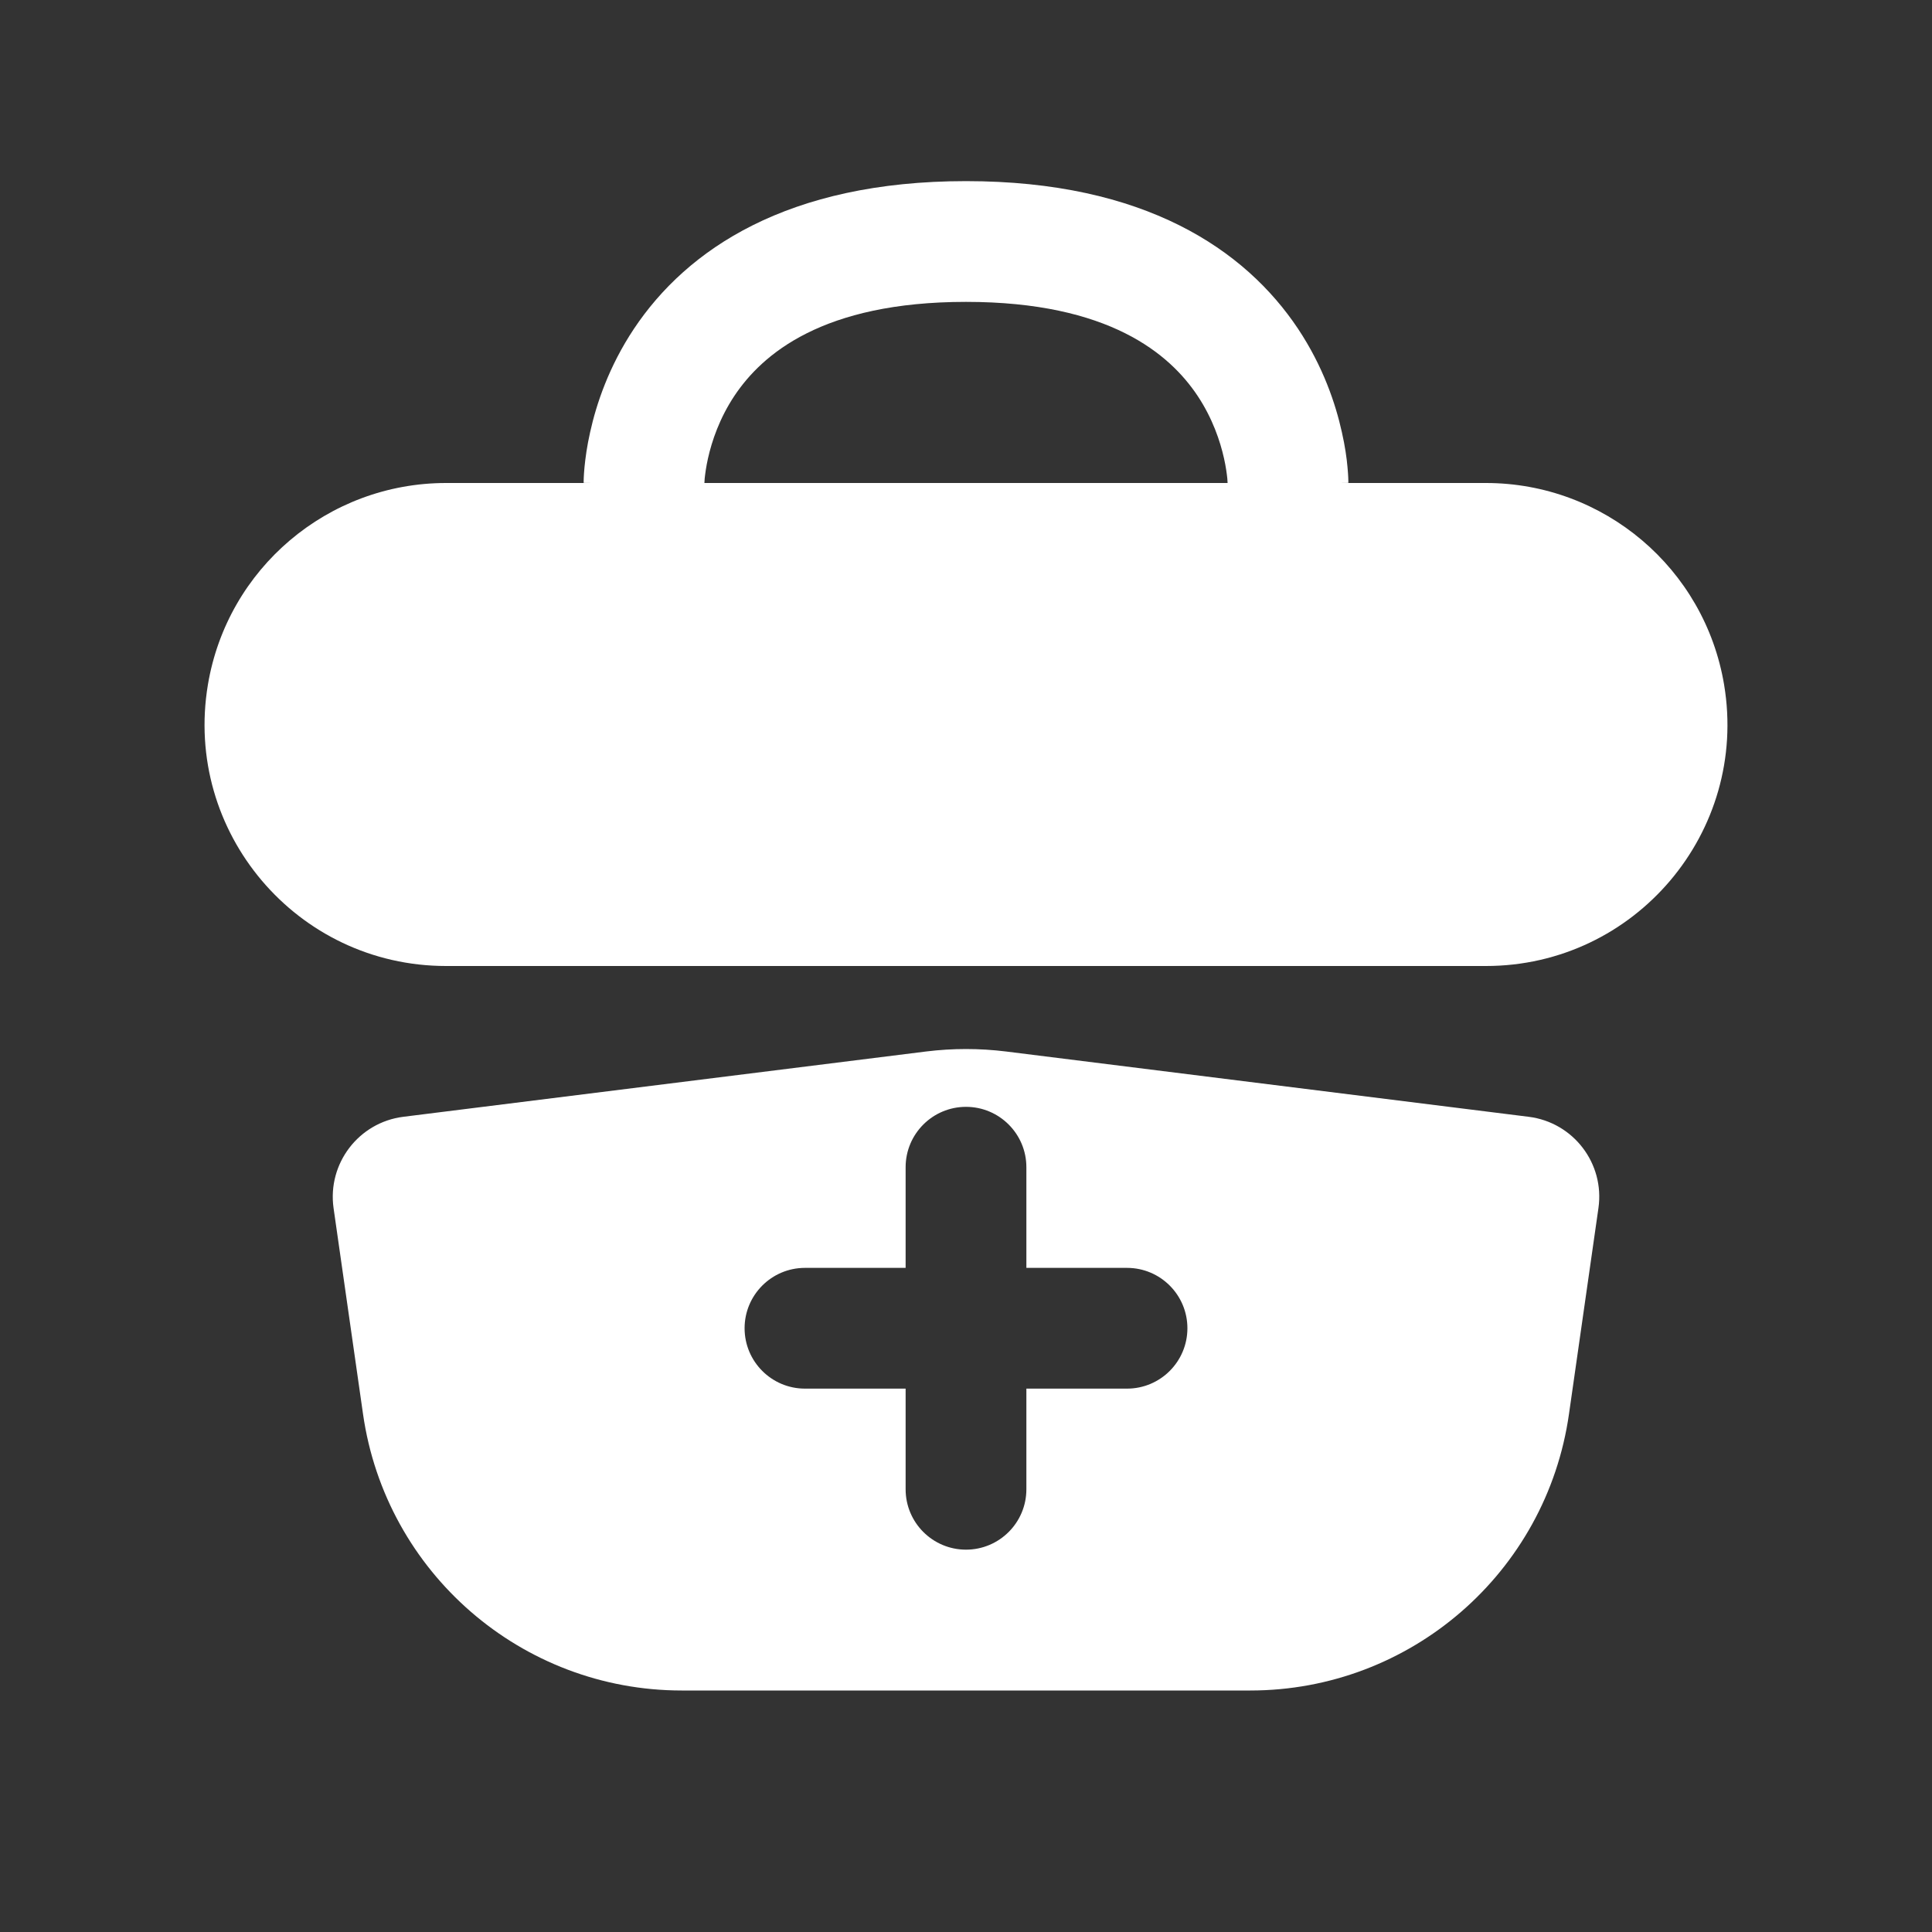 <svg width="20" height="20" viewBox="0 0 20 20" fill="none" xmlns="http://www.w3.org/2000/svg">
<rect x="0" y="0" width="20" height="20" fill="#333333" stroke="none"/>
<path fill-rule="evenodd" clip-rule="evenodd" d="M13.333 5H15.382C16.604 5 17.647 5.884 17.848 7.089C18.102 8.613 16.927 10 15.382 10H4.618C3.073 10 1.898 8.613 2.152 7.089C2.353 5.884 3.396 5 4.618 5H6.667C6.042 5 6.042 5 6.042 4.999L6.042 4.998L6.042 4.996L6.042 4.992L6.042 4.979C6.042 4.97 6.043 4.958 6.043 4.944C6.044 4.916 6.047 4.879 6.051 4.833C6.06 4.743 6.076 4.619 6.109 4.474C6.173 4.184 6.302 3.795 6.563 3.403C7.11 2.583 8.151 1.875 10 1.875C11.849 1.875 12.89 2.583 13.437 3.403C13.698 3.795 13.827 4.184 13.891 4.474C13.924 4.619 13.941 4.743 13.949 4.833C13.953 4.879 13.956 4.916 13.957 4.944C13.958 4.958 13.958 4.97 13.958 4.979L13.958 4.992L13.958 4.996L13.958 4.998L13.958 4.999C13.958 5 13.958 5 13.333 5ZM12.708 5C12.708 4.991 12.707 4.975 12.705 4.952C12.7 4.906 12.691 4.834 12.671 4.745C12.631 4.566 12.552 4.33 12.397 4.097C12.11 3.667 11.485 3.125 10 3.125C8.515 3.125 7.89 3.667 7.603 4.097C7.448 4.33 7.369 4.566 7.329 4.745C7.309 4.834 7.3 4.906 7.295 4.952C7.293 4.975 7.292 4.991 7.292 5H12.708Z" fill="white"/>
<path fill-rule="evenodd" clip-rule="evenodd" d="M3.453 12.506L3.758 14.638C3.993 16.28 5.399 17.5 7.058 17.5H12.943C14.601 17.5 16.008 16.28 16.242 14.638L16.547 12.506C16.613 12.045 16.288 11.619 15.825 11.561L10.414 10.885C10.139 10.851 9.861 10.851 9.587 10.885L4.175 11.561C3.713 11.619 3.388 12.045 3.453 12.506ZM10.625 12.083C10.625 11.738 10.345 11.458 10 11.458C9.655 11.458 9.375 11.738 9.375 12.083V13.125H8.333C7.988 13.125 7.708 13.405 7.708 13.75C7.708 14.095 7.988 14.375 8.333 14.375H9.375V15.417C9.375 15.762 9.655 16.042 10 16.042C10.345 16.042 10.625 15.762 10.625 15.417V14.375H11.667C12.012 14.375 12.292 14.095 12.292 13.75C12.292 13.405 12.012 13.125 11.667 13.125H10.625V12.083Z" fill="white"/>
</svg>
